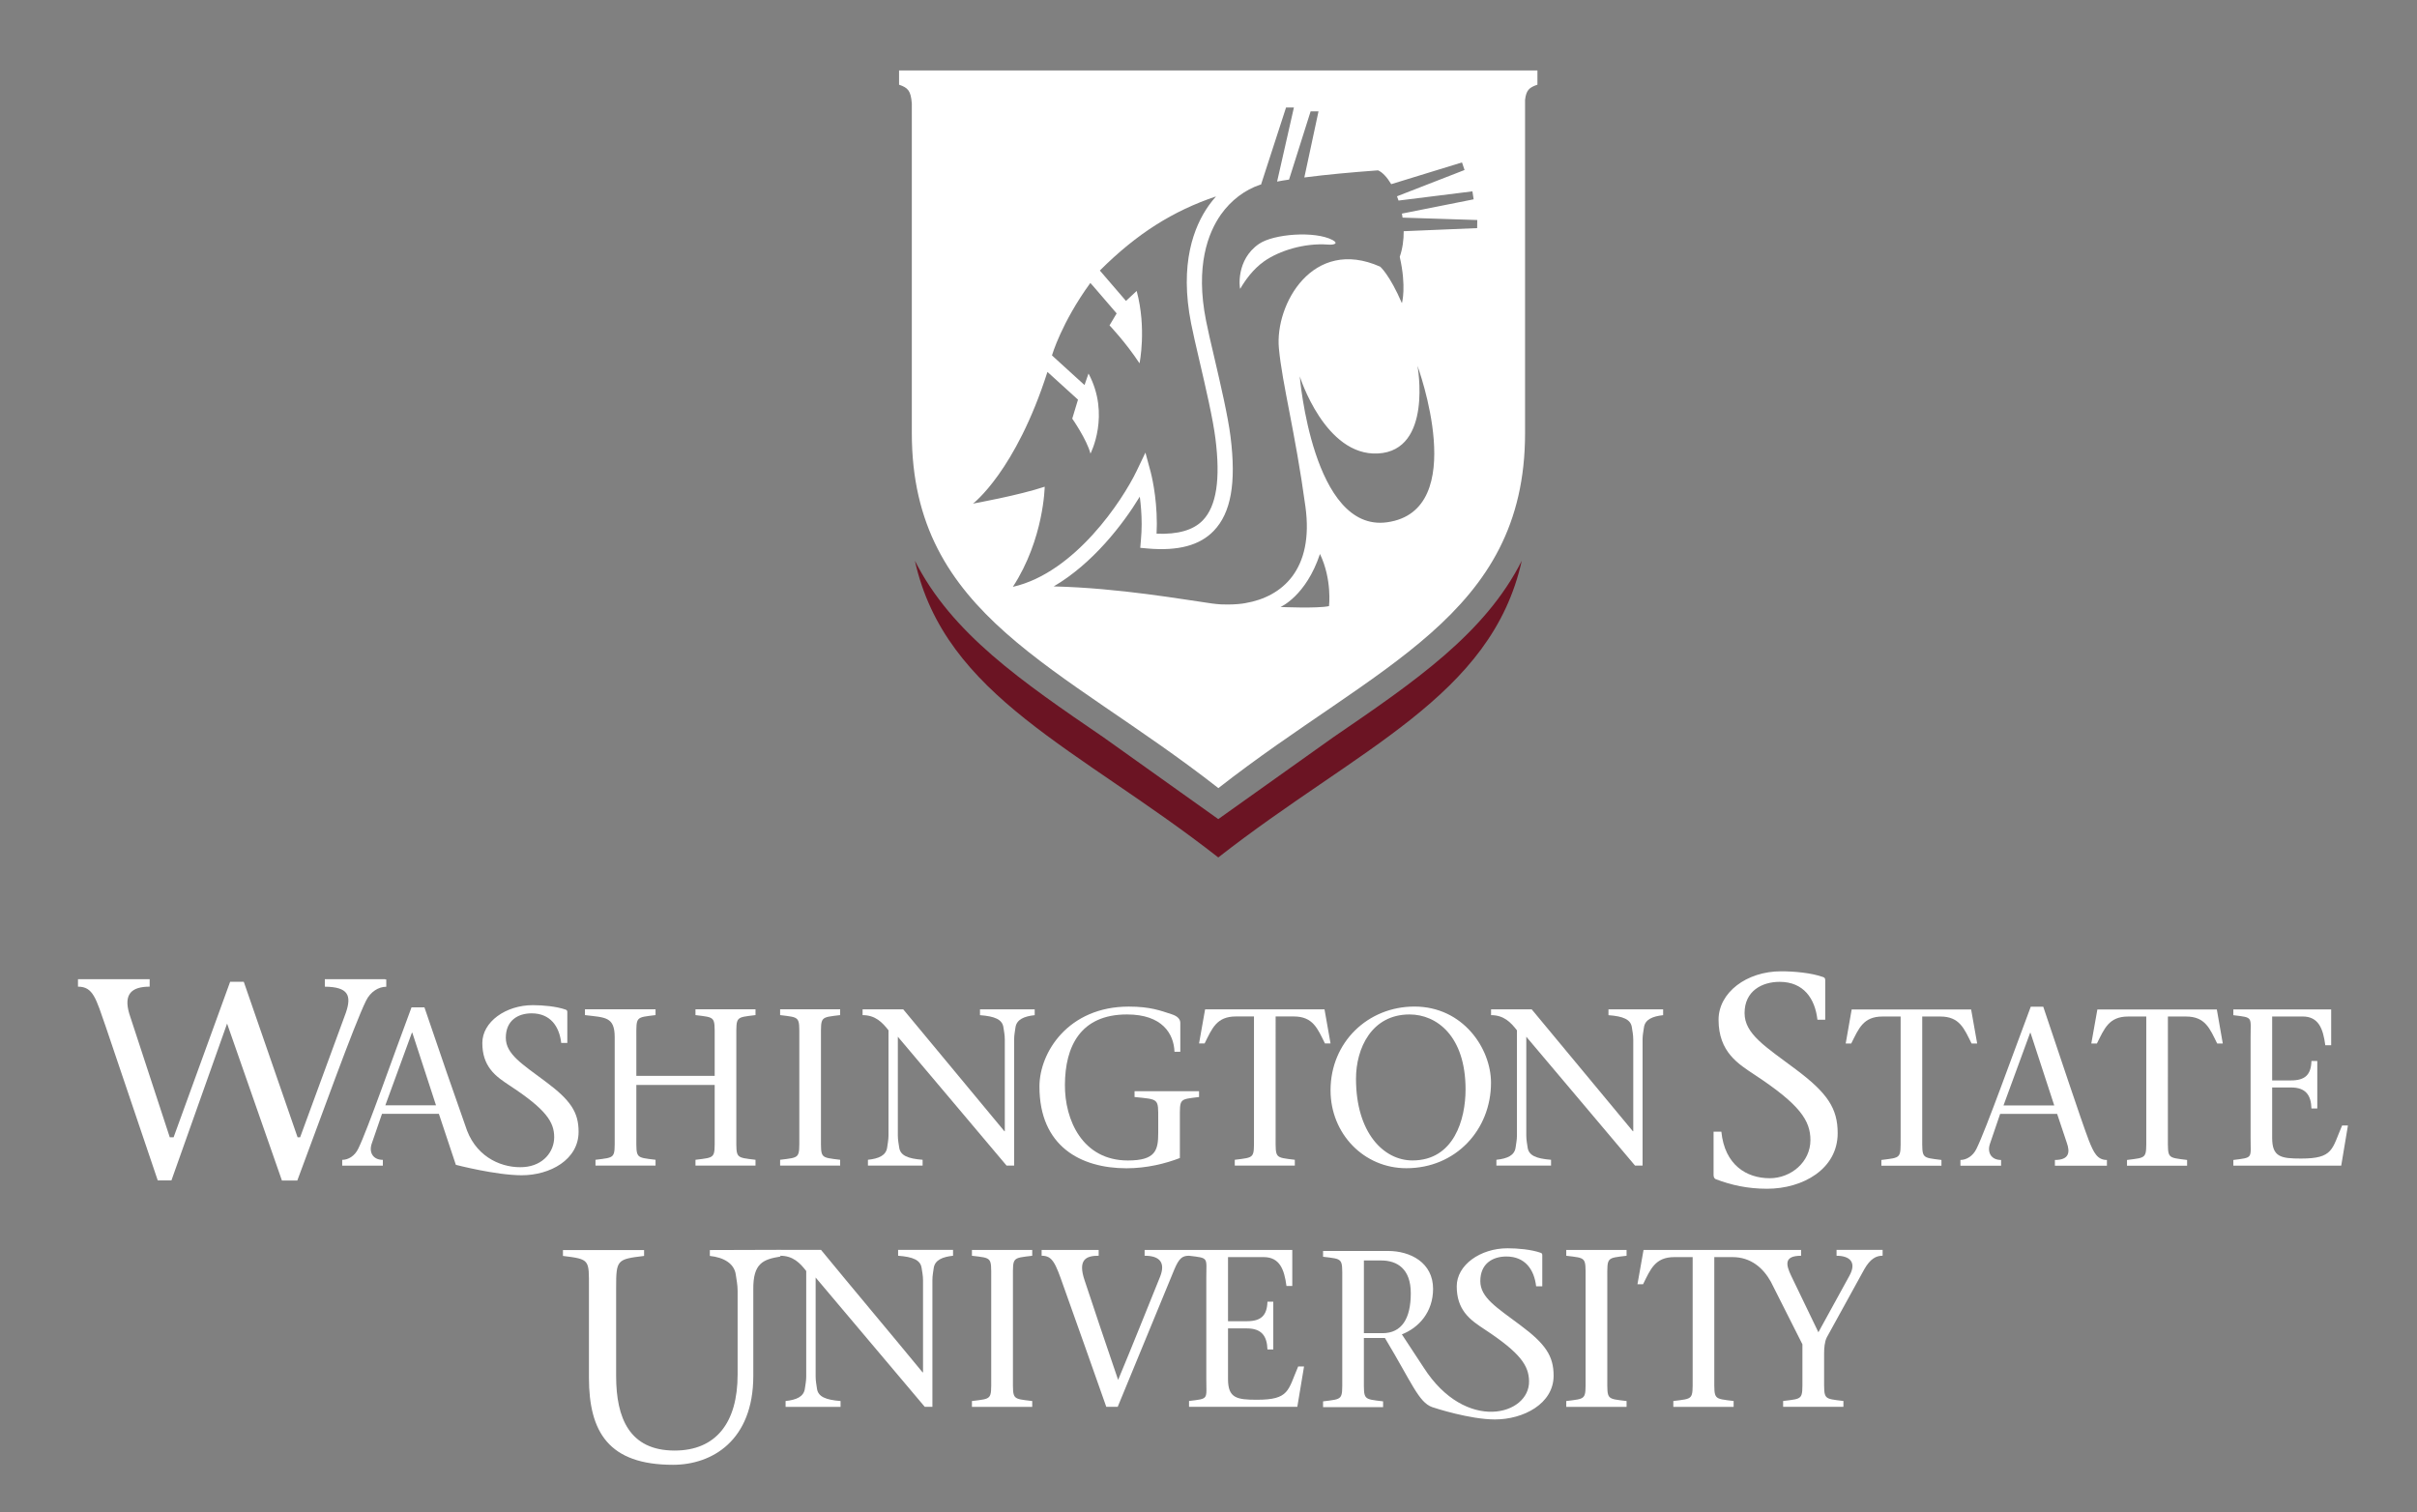 <?xml version="1.0" encoding="utf-8"?>
<!-- Generator: Adobe Illustrator 16.0.0, SVG Export Plug-In . SVG Version: 6.00 Build 0)  -->
<!DOCTYPE svg PUBLIC "-//W3C//DTD SVG 1.1//EN" "http://www.w3.org/Graphics/SVG/1.1/DTD/svg11.dtd">
<svg version="1.1" id="Layer_1" xmlns="http://www.w3.org/2000/svg" xmlns:xlink="http://www.w3.org/1999/xlink" x="0px" y="0px"
	 width="179.646px" height="112.389px" viewBox="0 0 179.646 112.389" enable-background="new 0 0 179.646 112.389"
	 xml:space="preserve">
<rect x="0" y="0" width="179.646" height="112.389" fill="#808080" stroke="none"/>
<g>
	<g>
		<path fill="#FFFFFF" d="M113.014,98.511c-1.76-1.319-2.988-2.057-2.988-3.287c0-1.3,0.914-1.829,1.936-1.829
			c1.404,0,2.072,0.985,2.213,2.216h0.457v-2.304c0-0.087-0.018-0.159-0.123-0.189c-0.701-0.246-1.703-0.334-2.461-0.334
			c-2.021,0-3.775,1.244-3.775,2.827c0,0.855,0.234,1.47,0.582,1.938h-0.007c0.008,0.007,0.017,0.014,0.021,0.021
			c0.426,0.567,1.011,0.932,1.527,1.276c2.637,1.741,3.229,2.671,3.253,3.813c0.048,2.534-4.702,3.869-7.831-1.006l-1.623-2.471
			c1.277-0.497,2.32-1.674,2.32-3.383c0-1.943-1.676-2.816-3.35-2.816h-4.827v0.431c1.492,0.18,1.427,0.1,1.427,1.641v7.462
			c0,1.547,0.065,1.461-1.427,1.645v0.432h4.462v-0.432c-1.492-0.184-1.428-0.098-1.428-1.645V99.45h1.562
			c2.005,3.332,2.502,4.777,3.513,5.14c0.226,0.08,2.827,0.917,4.665,0.917c2.109,0,4.362-1.16,4.362-3.252
			C115.474,100.795,114.877,99.897,113.014,98.511z M102.751,99.095h-1.378V93.69h1.276c1.21,0,2.209,0.628,2.209,2.438
			C104.858,98.002,104.193,99.095,102.751,99.095z"/>
		<path fill="#FFFFFF" d="M68.737,104.573c0,0,0,0-8.114-9.615v7.365c0,0.35,0.068,0.633,0.1,0.897
			c0.085,0.6,0.651,0.832,1.752,0.917v0.436H58.39v-0.436c0.802-0.085,1.35-0.317,1.432-0.917c0.035-0.267,0.101-0.55,0.101-0.897
			v-7.85c-0.465-0.6-0.983-1.134-1.932-1.134v-0.438h3.03c2.48,3.021,5.067,6.084,7.55,9.104h0.034v-6.854
			c0-0.351-0.068-0.632-0.104-0.897c-0.084-0.601-0.646-0.83-1.748-0.915v-0.438h4.083v0.438c-0.781,0.085-1.35,0.314-1.436,0.915
			c-0.033,0.268-0.098,0.549-0.098,0.897v9.417h-0.567L68.737,104.573L68.737,104.573z"/>
		<path fill="#FFFFFF" d="M75.287,102.488c0,1.555-0.064,1.469,1.434,1.65v0.436h-4.481v-0.436c1.5-0.184,1.433-0.098,1.433-1.65
			V94.99c0-1.55,0.067-1.47-1.433-1.649v-0.432h4.481v0.432c-1.498,0.182-1.434,0.102-1.434,1.649V102.488z"/>
		<path fill="#FFFFFF" d="M96.488,101.571c-0.768,1.785-0.65,2.472-3.064,2.472c-1.5,0-2.15-0.12-2.15-1.536V98.74h1.4
			c1.115,0,1.498,0.586,1.531,1.567h0.433v-3.553h-0.433c-0.033,1.033-0.481,1.451-1.531,1.451h-1.4V93.44h2.645
			c1.198,0,1.535,0.914,1.699,2.147h0.432v-2.681h-7.674h-3.301v0.432c1.131,0,1.566,0.516,1.148,1.565
			c-1.033,2.551-2.051,5.113-3.117,7.664c-0.866-2.528-1.831-5.396-2.479-7.362c-0.554-1.604,0.116-1.867,1.033-1.867v-0.432H77.42
			v0.432c0.805,0,1.019,0.516,1.64,2.3c1.015,2.833,2.148,6.048,3.166,8.932h0.848c1.401-3.415,2.817-6.813,4.216-10.229
			c0.353-0.836,0.602-1.002,1.086-1.002c1.499,0.182,1.283,0.102,1.283,1.648v7.497c0,1.555,0.216,1.469-1.283,1.65v0.435h8.048
			l0.501-3.002L96.488,101.571L96.488,101.571z"/>
		<path fill="#FFFFFF" d="M119.464,102.488c0,1.555-0.067,1.469,1.433,1.65v0.436h-4.483v-0.436c1.501-0.184,1.437-0.098,1.437-1.65
			V94.99c0-1.55,0.064-1.47-1.437-1.649v-0.432h4.483v0.432c-1.5,0.182-1.433,0.102-1.433,1.649V102.488z"/>
		<path fill="#FFFFFF" d="M136.504,92.909v0.432c0.982,0,1.518,0.48,0.949,1.499l-2.299,4.187l-2.018-4.187
			c-0.416-0.866-0.531-1.499,0.73-1.499v-0.432h-2.793h-1.156h-7.76l-0.451,2.546h0.417c0.549-1.101,0.882-2.015,2.331-2.015h1.354
			v9.046c0,1.555,0.062,1.469-1.437,1.65v0.435h4.482v-0.435c-1.5-0.184-1.437-0.098-1.437-1.65v-9.046h1.354
			c1.367,0,2.285,0.815,2.848,1.829l2.348,4.654v2.562c0,1.555,0.066,1.469-1.434,1.65v0.434h4.481v-0.434
			c-1.497-0.184-1.435-0.098-1.435-1.65v-1.864c0-0.415,0.034-0.886,0.201-1.215l2.781-5.053c0.452-0.8,0.897-1.016,1.367-1.016
			v-0.432H136.5v0.003H136.504z"/>
		<path fill="#FFFFFF" d="M58.01,92.9l-5.25,0.016v0.436c1.054,0.113,1.814,0.575,1.927,1.384c0.045,0.357,0.137,0.736,0.137,1.208
			v6.229c0,3.589-1.617,5.646-4.685,5.646c-3.342,0-4.344-2.396-4.344-5.534v-6.566c0-2.083,0.062-2.121,2.078-2.366v-0.436h-6.031
			v0.436c2.021,0.245,1.932,0.283,1.932,2.366v6.68c0,4.058,1.479,6.479,6.251,6.479c2.892,0,5.965-1.793,5.965-6.613v-6.32
			c0-0.038,0-0.073,0-0.109c-0.021-1.945,0.736-2.229,2.011-2.437L58.01,92.9z"/>
	</g>
	<g>
		<g>
			<path fill="#FFFFFF" d="M47.297,84.562c0,1.543-0.065,1.46,1.427,1.645v0.431H44.26v-0.431c1.493-0.185,1.428-0.102,1.428-1.645
				v-7.469c0-1.54-0.717-1.458-2.21-1.641v-0.431h5.246v0.431c-1.492,0.183-1.427,0.101-1.427,1.641v2.874h5.823v-2.874
				c0-1.54,0.065-1.458-1.428-1.641v-0.431h4.462v0.431c-1.491,0.183-1.426,0.101-1.426,1.641v7.469c0,1.543-0.064,1.46,1.426,1.645
				v0.431h-4.462v-0.431c1.493-0.185,1.428-0.102,1.428-1.645v-3.918h-5.823V84.562z"/>
			<path fill="#FFFFFF" d="M61.019,84.562c0,1.543-0.068,1.46,1.426,1.645v0.431h-4.462v-0.431c1.493-0.185,1.427-0.102,1.427-1.645
				v-7.469c0-1.54,0.066-1.458-1.427-1.641v-0.431h4.462v0.431c-1.494,0.183-1.426,0.101-1.426,1.641V84.562z"/>
			<path fill="#FFFFFF" d="M74.812,86.635c-2.639-3.118-5.375-6.389-8.079-9.575v7.337c0,0.347,0.063,0.63,0.101,0.896
				c0.083,0.6,0.646,0.828,1.74,0.913v0.431H64.51v-0.431c0.796-0.085,1.345-0.313,1.429-0.913c0.032-0.267,0.1-0.55,0.1-0.896
				v-7.814c-0.466-0.598-0.979-1.128-1.926-1.128v-0.431h3.021c2.474,3,5.043,6.056,7.517,9.058h0.032v-6.817
				c0-0.35-0.065-0.633-0.102-0.896c-0.082-0.599-0.646-0.828-1.742-0.912v-0.431h4.066v0.431c-0.78,0.084-1.343,0.313-1.429,0.912
				c-0.032,0.265-0.099,0.548-0.099,0.896v9.373L74.812,86.635L74.812,86.635z"/>
			<path fill="#FFFFFF" d="M77.258,80.762c0-2.555,2.158-5.942,6.638-5.942c1.607,0,2.372,0.303,3.186,0.568
				c0.464,0.148,0.646,0.38,0.646,0.646v2.141h-0.433c-0.05-1.328-0.896-2.771-3.531-2.771c-3.47,0-4.599,2.39-4.612,5.227
				c-0.019,2.621,1.31,5.627,4.678,5.627c2.075,0,2.257-0.767,2.257-2.058v-1.016c0-1.545,0.064-1.458-1.76-1.643v-0.431h4.795
				v0.431c-1.493,0.185-1.426,0.098-1.426,1.643v2.891c-1.062,0.411-2.456,0.763-3.967,0.763
				C80.328,86.835,77.258,85.209,77.258,80.762z"/>
			<path fill="#FFFFFF" d="M94.812,84.562c0,1.543-0.066,1.46,1.427,1.645v0.431h-4.464v-0.431c1.492-0.185,1.428-0.102,1.428-1.645
				v-9.009h-1.346c-1.443,0-1.775,0.909-2.323,2.006h-0.413l0.449-2.535h8.875l0.448,2.535h-0.415
				c-0.547-1.097-0.879-2.006-2.322-2.006h-1.344V84.562z"/>
			<path fill="#FFFFFF" d="M98.894,81.043c0-3.586,2.786-6.226,6.235-6.226c3.602,0,5.691,3.104,5.691,5.662
				c0,3.501-2.622,6.354-6.289,6.354C101.365,86.835,98.894,84.265,98.894,81.043z M108.929,80.978c0-3.966-2.141-5.574-4.164-5.574
				c-2.819,0-3.979,2.521-3.979,4.776c0,4.02,2.056,6.075,4.195,6.075C108.067,86.255,108.929,83.202,108.929,80.978z"/>
			<path fill="#FFFFFF" d="M121.523,86.635c-2.642-3.118-5.375-6.389-8.08-9.575v7.337c0,0.347,0.063,0.63,0.1,0.896
				c0.083,0.6,0.646,0.828,1.741,0.913v0.431h-4.062v-0.431c0.798-0.085,1.345-0.313,1.427-0.913c0.033-0.267,0.1-0.55,0.1-0.896
				v-7.814c-0.463-0.598-0.978-1.128-1.924-1.128v-0.431h3.02c2.475,3,5.042,6.056,7.518,9.058h0.031v-6.817
				c0-0.35-0.066-0.633-0.102-0.896c-0.082-0.599-0.645-0.828-1.74-0.912v-0.431h4.063v0.431c-0.778,0.084-1.343,0.313-1.426,0.912
				c-0.033,0.265-0.103,0.548-0.103,0.896v9.373L121.523,86.635L121.523,86.635z"/>
			<path fill="#FFFFFF" d="M28.63,72.8v-0.018h-4.486v0.557c1.729,0.019,2.013,0.637,1.559,1.947l-3.396,9.248h-0.189l-4-11.562
				h-1.012l-4.203,11.562h-0.285l-3.011-9.188c-0.43-1.455,0.169-2.008,1.516-2.008v-0.557H5.796v0.557
				c1.134,0,1.335,0.881,2.062,2.971l3.866,11.429h1.018l4.136-11.655l4.077,11.668h1.141c1.742-4.644,4.197-11.506,5.103-13.354
				c0.336-0.692,0.944-1.052,1.511-1.052V72.8H28.63z"/>
			<path fill="#FFFFFF" d="M40.562,80.403c-1.746-1.309-2.967-2.043-2.967-3.266c0-1.291,0.906-1.816,1.92-1.816
				c1.396,0,2.06,0.979,2.198,2.201h0.453v-2.287c0-0.088-0.017-0.154-0.123-0.19c-0.696-0.243-1.691-0.332-2.442-0.332
				c-2.008,0-3.752,1.24-3.752,2.812c0,0.854,0.233,1.458,0.579,1.927h-0.007c0.008,0.006,0.016,0.013,0.021,0.02
				c0.422,0.564,1.004,0.924,1.519,1.268c2.619,1.729,3.229,2.653,3.229,3.788c0,1.058-0.792,2.113-2.252,2.22
				c-1.494,0.105-3.416-0.615-4.226-2.714c-0.718-2.012-2.179-6.237-3.165-9.155h-0.962c-1.377,3.667-3.243,9.044-3.958,10.502
				c-0.263,0.549-0.744,0.831-1.192,0.831v0.432h0.718h2.302v-0.432c-0.729,0-1.045-0.548-0.83-1.195l0.766-2.224h4.229l0.713,2.141
				l0.549,1.648c0,0,2.969,0.775,4.898,0.775c2.095,0,4.224-1.151,4.224-3.229C43.006,82.671,42.413,81.782,40.562,80.403z
				 M28.641,82.156l1.973-5.394h0.033l1.759,5.394H28.641z"/>
		</g>
		<g>
			<path fill="#FFFFFF" d="M135.082,75.795c-0.177-1.565-1.023-2.815-2.811-2.815c-1.295,0-2.604,0.67-2.604,2.32
				c0,1.564,1.562,2.5,3.795,4.176c2.363,1.766,3.125,2.902,3.125,4.756c0,2.654-2.576,4.128-5.252,4.128
				c-1.432,0-2.658-0.271-3.818-0.715c-0.086-0.044-0.154-0.134-0.154-0.31v-3.218h0.579c0.247,2.477,1.872,3.46,3.595,3.46
				c1.585,0,3.025-1.205,3.025-2.834c0-1.453-0.781-2.638-4.128-4.843c-1.204-0.804-2.7-1.678-2.7-4.105
				c0-2.018,2.08-3.599,4.647-3.599c0.96,0,2.233,0.11,3.125,0.428c0.137,0.04,0.156,0.135,0.156,0.245v2.926H135.082z"/>
			<path fill="#FFFFFF" d="M142.871,84.573c0,1.547-0.062,1.458,1.429,1.646v0.428h-4.465V86.22
				c1.494-0.188,1.431-0.101,1.431-1.646v-9.016h-1.35c-1.441,0-1.773,0.914-2.322,2.008h-0.411l0.444-2.533h8.879l0.449,2.533
				h-0.415c-0.548-1.094-0.88-2.008-2.322-2.008h-1.347V84.573z"/>
			<path fill="#FFFFFF" d="M148.663,82.795l-0.759,2.226c-0.217,0.65,0.098,1.199,0.828,1.199v0.428h-3.021V86.22
				c0.446,0,0.932-0.289,1.194-0.833c0.714-1.463,2.655-6.886,4.033-10.557h0.929c1.128,3.337,2.819,8.451,3.384,9.927
				c0.368,0.926,0.633,1.463,1.348,1.463v0.428h-3.866V86.22c1.045,0,1.146-0.549,0.882-1.283l-0.717-2.142H148.663L148.663,82.795z
				 M152.684,82.167l-1.763-5.396h-0.03l-1.978,5.396H152.684z"/>
			<path fill="#FFFFFF" d="M161.131,84.573c0,1.547-0.063,1.458,1.428,1.646v0.428h-4.467V86.22
				c1.494-0.188,1.432-0.101,1.432-1.646v-9.016h-1.348c-1.443,0-1.771,0.914-2.323,2.008h-0.415l0.451-2.533h8.879l0.443,2.533
				h-0.416c-0.543-1.094-0.875-2.008-2.316-2.008h-1.348V84.573L161.131,84.573z"/>
			<path fill="#FFFFFF" d="M165.996,86.22c1.496-0.188,1.281-0.101,1.281-1.646v-7.472c0-1.544,0.215-1.461-1.281-1.643v-0.429
				h7.271v2.665h-0.436c-0.164-1.226-0.493-2.14-1.688-2.14h-2.262v4.752h1.396c1.045,0,1.495-0.416,1.523-1.443h0.435v3.529h-0.435
				c-0.028-0.979-0.411-1.562-1.523-1.562h-1.396v3.75c0,1.416,0.648,1.534,2.145,1.534c2.406,0,2.289-0.686,3.054-2.459h0.433
				l-0.499,2.985h-8.017L165.996,86.22L165.996,86.22z"/>
		</g>
	</g>
</g>
<path fill="#6B1423" d="M99.1,54.798l-8.55,6.086l-8.542-6.086c-6.072-4.151-11.277-7.711-14.007-13.117
	c2.253,10.135,12.165,13.925,22.549,22.053c10.388-8.128,20.301-11.918,22.556-22.053C110.377,47.087,105.172,50.647,99.1,54.798z"
	/>
<g>
	<path fill="#FFFFFF" d="M99.043,17.84c-1.314-0.691-4.379-0.457-5.463,0.286c-1.737,1.185-1.445,3.294-1.401,3.345
		c0.346-0.604,0.936-1.455,1.793-2.059c1.103-0.771,2.976-1.366,4.729-1.232C99.148,18.216,99.523,18.1,99.043,17.84z"/>
	<path fill="#FFFFFF" d="M66.823,5.234v1.062c0.661,0.228,0.877,0.438,0.949,1.402v24.499c0,13.627,11.089,17.228,22.785,26.383
		c11.699-9.155,22.795-12.756,22.795-26.383V7.424c0.087-0.743,0.322-0.923,0.919-1.128V5.234H66.823z M75.282,43.62
		c2.313-3.553,2.366-7.446,2.366-7.443c-1.904,0.639-5.328,1.256-5.328,1.256s3.165-2.396,5.532-9.789l2.271,2.062l-0.427,1.411
		c0,0,1.08,1.547,1.354,2.598c0,0,1.499-2.877-0.146-5.952l-0.296,0.857l-0.893-0.811l-1.527-1.392c0,0,0.699-2.425,2.852-5.385
		l0.205,0.227l1.751,2.035l-0.53,0.891c0,0,1.208,1.264,2.23,2.82c0,0,0.537-2.581-0.211-5.379l-0.795,0.741l-1.943-2.259
		c2.767-2.76,5.444-4.432,8.633-5.509c-0.192,0.219-0.378,0.449-0.549,0.692c-1.084,1.537-2.188,4.306-1.297,8.771
		c0.137,0.697,0.366,1.685,0.61,2.728c0.475,2.04,1.013,4.354,1.194,5.809c0.383,3.038,0.075,5.022-0.938,6.077
		c-0.708,0.732-1.843,1.053-3.437,0.994c0.013-0.246,0.02-0.491,0.02-0.728c0-2.136-0.433-3.75-0.451-3.832l-0.397-1.469
		l-0.657,1.372c-1.039,2.163-4.572,7.553-9.189,8.604C75.286,43.62,75.283,43.62,75.282,43.62z M98.78,45.052
		c-0.837,0.188-3.607,0.065-3.607,0.065s1.896-0.809,2.935-3.941C99.021,43.086,98.78,45.052,98.78,45.052z M103.093,38.821
		c-5.532,0.766-6.487-10.848-6.487-10.848s1.865,5.941,5.812,5.734c4.09-0.216,2.938-6.513,2.938-6.513
		S109.332,37.958,103.093,38.821z M109.791,16.956l-5.46,0.229c0.005,0.646-0.083,1.294-0.294,1.909
		c0.512,2.231,0.162,3.442,0.162,3.442c-0.918-2.127-1.616-2.715-1.616-2.715c-5.015-2.233-7.831,2.81-7.528,6.061
		c0.246,2.671,1.215,6.218,1.973,11.779c0.639,4.682-1.733,6.702-4.461,7.168c-0.061,0.01-0.117,0.021-0.178,0.028
		c-0.016,0-0.027,0.008-0.042,0.008c-0.438,0.058-0.912,0.076-1.41,0.062c-0.02,0-0.034,0-0.049,0c-0.056,0-0.111-0.006-0.163-0.006
		c-0.211-0.015-0.425-0.034-0.635-0.063c-2.116-0.29-6.866-1.151-11.771-1.271c2.885-1.688,5.142-4.601,6.397-6.671
		c0.075,0.575,0.139,1.271,0.139,2.042c0,0.385-0.019,0.785-0.056,1.2l-0.048,0.561l0.564,0.051
		c2.258,0.196,3.863-0.232,4.897-1.312c1.286-1.334,1.681-3.561,1.249-7.001c-0.189-1.516-0.734-3.855-1.215-5.924
		c-0.244-1.035-0.473-2.014-0.604-2.693c-0.812-4.068,0.152-6.54,1.106-7.896c0.753-1.062,1.786-1.84,2.919-2.216
		c0.021-0.001,0.039-0.008,0.061-0.008l1.859-5.728h0.584l-1.248,5.503c0.291-0.057,0.586-0.103,0.887-0.146l1.604-5.073H98
		l-1.054,4.915c1.665-0.216,3.473-0.381,5.476-0.529c0.326,0.136,0.672,0.508,0.982,1.027l5.26-1.616l0.191,0.563l-5.021,1.954
		c0.039,0.103,0.076,0.211,0.114,0.318l5.491-0.685l0.092,0.592l-5.332,1.062c0.02,0.101,0.036,0.199,0.049,0.299l5.551,0.178
		L109.791,16.956z"/>
</g>
</svg>
